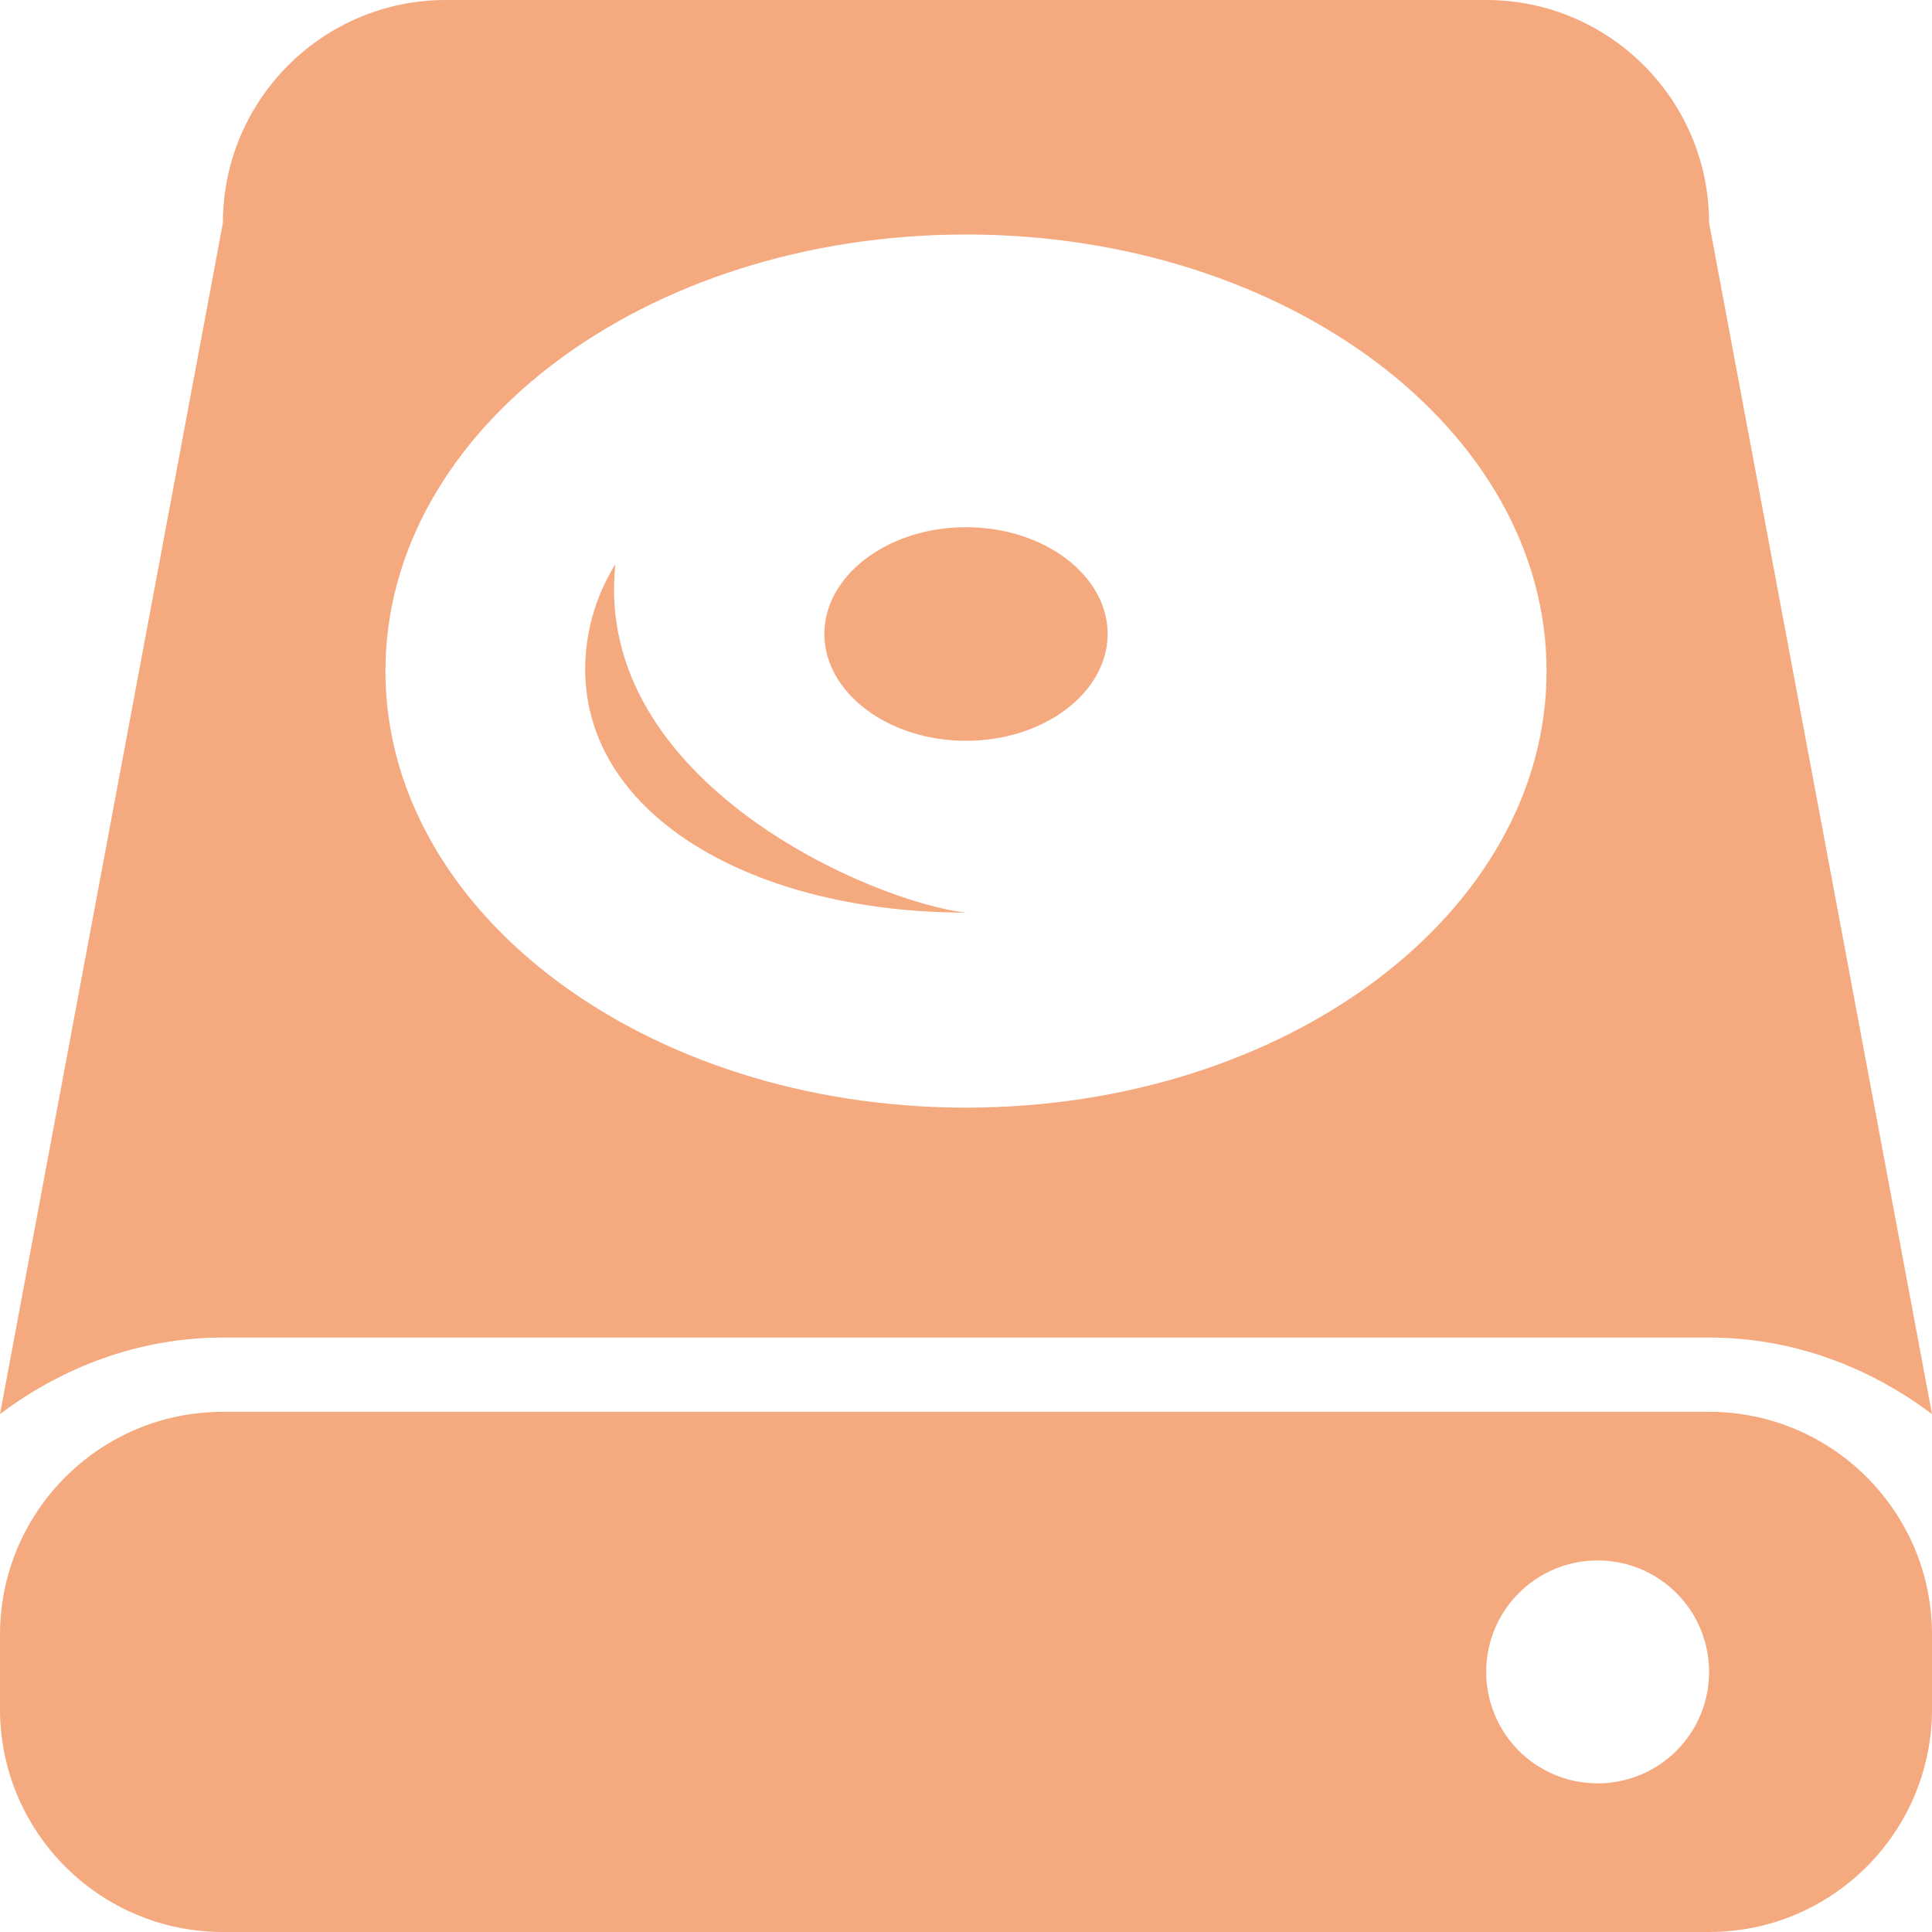 <svg xmlns="http://www.w3.org/2000/svg" style="isolation:isolate" width="16" height="16" viewBox="0 0 16 16">
 <defs>
  <style id="current-color-scheme" type="text/css">
   .ColorScheme-Text { color:#F5A97F; } .ColorScheme-Highlight { color:#5294e2; }
  </style>
  <linearGradient id="arrongin" x1="0%" x2="0%" y1="0%" y2="100%">
   <stop offset="0%" style="stop-color:#dd9b44; stop-opacity:1"/>
   <stop offset="100%" style="stop-color:#ad6c16; stop-opacity:1"/>
  </linearGradient>
  <linearGradient id="aurora" x1="0%" x2="0%" y1="0%" y2="100%">
   <stop offset="0%" style="stop-color:#09D4DF; stop-opacity:1"/>
   <stop offset="100%" style="stop-color:#9269F4; stop-opacity:1"/>
  </linearGradient>
  <linearGradient id="fitdance" x1="0%" x2="0%" y1="0%" y2="100%">
   <stop offset="0%" style="stop-color:#1AD6AB; stop-opacity:1"/>
   <stop offset="100%" style="stop-color:#329DB6; stop-opacity:1"/>
  </linearGradient>
  <linearGradient id="oomox" x1="0%" x2="0%" y1="0%" y2="100%">
   <stop offset="0%" style="stop-color:#efefe7; stop-opacity:1"/>
   <stop offset="100%" style="stop-color:#8f8f8b; stop-opacity:1"/>
  </linearGradient>
  <linearGradient id="rainblue" x1="0%" x2="0%" y1="0%" y2="100%">
   <stop offset="0%" style="stop-color:#00F260; stop-opacity:1"/>
   <stop offset="100%" style="stop-color:#0575E6; stop-opacity:1"/>
  </linearGradient>
  <linearGradient id="sunrise" x1="0%" x2="0%" y1="0%" y2="100%">
   <stop offset="0%" style="stop-color: #FF8501; stop-opacity:1"/>
   <stop offset="100%" style="stop-color: #FFCB01; stop-opacity:1"/>
  </linearGradient>
  <linearGradient id="telinkrin" x1="0%" x2="0%" y1="0%" y2="100%">
   <stop offset="0%" style="stop-color: #b2ced6; stop-opacity:1"/>
   <stop offset="100%" style="stop-color: #6da5b7; stop-opacity:1"/>
  </linearGradient>
  <linearGradient id="60spsycho" x1="0%" x2="0%" y1="0%" y2="100%">
   <stop offset="0%" style="stop-color: #df5940; stop-opacity:1"/>
   <stop offset="25%" style="stop-color: #d8d15f; stop-opacity:1"/>
   <stop offset="50%" style="stop-color: #e9882a; stop-opacity:1"/>
   <stop offset="100%" style="stop-color: #279362; stop-opacity:1"/>
  </linearGradient>
  <linearGradient id="90ssummer" x1="0%" x2="0%" y1="0%" y2="100%">
   <stop offset="0%" style="stop-color: #f618c7; stop-opacity:1"/>
   <stop offset="20%" style="stop-color: #94ffab; stop-opacity:1"/>
   <stop offset="50%" style="stop-color: #fbfd54; stop-opacity:1"/>
   <stop offset="100%" style="stop-color: #0f83ae; stop-opacity:1"/>
  </linearGradient>
  <clipPath id="_clipPath_Pq8gi0UFH0yVcqOiKSjNhmu1ToEQ47bH">
   <rect width="16" height="16"/>
  </clipPath>
 </defs>
 <path style="fill:currentColor" class="ColorScheme-Text" d="M 3.692 0 C 2.673 0 1.846 0.827 1.846 1.846 L 0 11.711 C 0.517 11.322 1.151 11.077 1.846 11.077 L 14.154 11.077 C 14.849 11.077 15.483 11.322 16 11.711 L 14.154 1.846 C 14.154 0.827 13.327 0 12.308 0 L 3.692 0 Z M 8 1.942 C 10.658 1.942 12.808 3.561 12.808 5.558 C 12.808 7.555 10.658 9.173 8 9.173 C 5.342 9.173 3.192 7.555 3.192 5.558 C 3.192 3.56 5.342 1.942 8 1.942 Z M 8 4.366 C 7.351 4.366 6.827 4.767 6.827 5.25 C 6.827 5.733 7.351 6.135 8 6.135 C 8.649 6.135 9.173 5.734 9.173 5.25 C 9.173 4.767 8.649 4.366 8 4.366 L 8 4.366 Z M 5.096 4.673 C 4.934 4.933 4.848 5.232 4.846 5.538 C 4.846 6.772 6.265 7.558 8 7.558 C 7.228 7.471 4.906 6.476 5.096 4.673 Z M 1.846 11.692 C 0.827 11.692 0 12.519 0 13.538 L 0 14.154 C 0 15.173 0.827 16 1.846 16 L 14.154 16 C 15.173 16 16 15.173 16 14.154 L 16 13.538 C 16 12.519 15.173 11.692 14.154 11.692 L 1.846 11.692 Z M 13.231 12.923 C 13.741 12.923 14.154 13.336 14.154 13.846 C 14.154 14.356 13.741 14.769 13.231 14.769 C 12.721 14.769 12.308 14.356 12.308 13.846 C 12.308 13.336 12.721 12.923 13.231 12.923 Z"/>
</svg>
